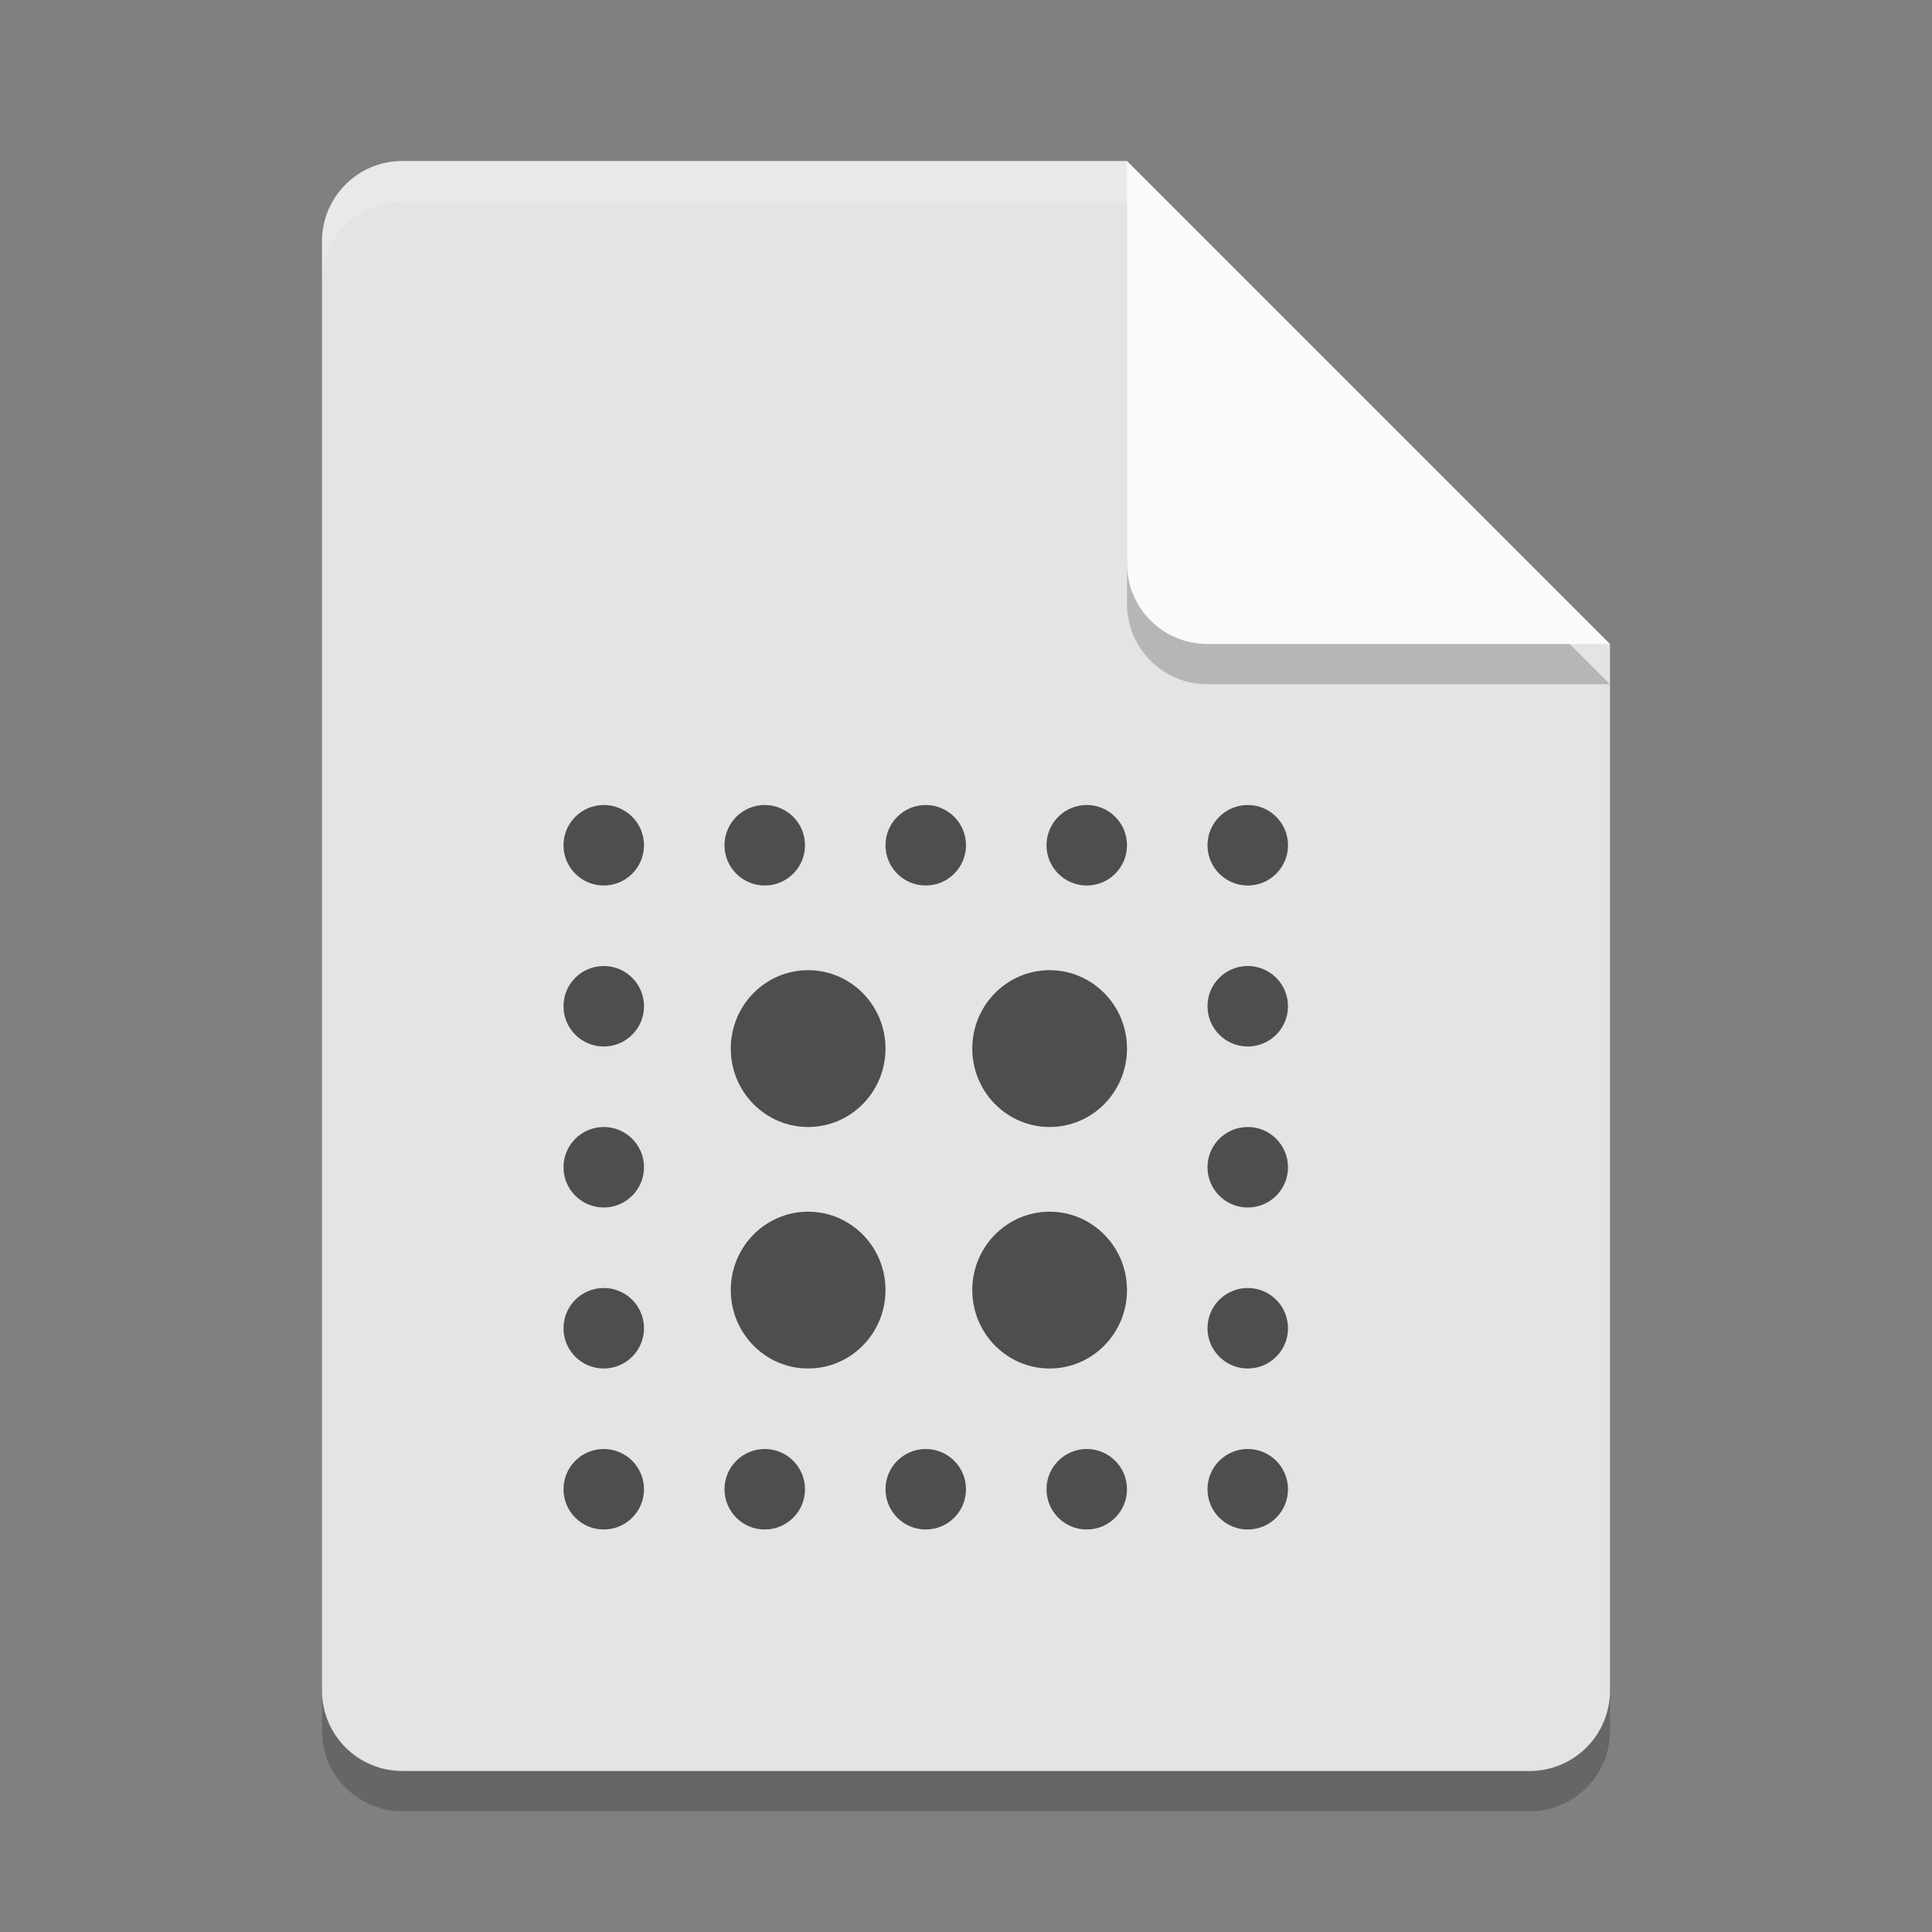 <svg xmlns="http://www.w3.org/2000/svg" width="24" height="24" version="1.1">
 <rect width="100%" height="100%" fill="#808080" stroke="none"/>
 <path style="opacity:0.2" d="m5 2.5c-0.554 0-1 0.446-1 1v18c0 0.554 0.446 1 1 1h14c0.554 0 1-0.446 1-1v-13l-6-6z"/>
 <path style="fill:#e4e4e4" d="m5 2c-0.554 0-1 0.446-1 1v18c0 0.554 0.446 1 1 1h14c0.554 0 1-0.446 1-1v-13l-5-1-1-5z"/>
 <path style="opacity:0.2" d="m20 8.5-6-6v5c0 0.554 0.446 1 1 1z"/>
 <path style="fill:#fafafa" d="m20 8-6-6v5c0 0.554 0.446 1 1 1z"/>
 <path style="fill:#ffffff;opacity:0.2" d="m5 2c-0.554 0-1 0.446-1 1v0.5c0-0.554 0.446-1 1-1h9v-0.5h-9z"/>
 <ellipse style="fill:#4e4e4e" cx="13.039" cy="13.026" rx=".961" ry=".974"/>
 <ellipse style="fill:#4e4e4e" cx="10.039" cy="13.026" rx=".961" ry=".974"/>
 <ellipse style="fill:#4e4e4e" cx="10.039" cy="16.026" rx=".961" ry=".974"/>
 <ellipse style="fill:#4e4e4e" cx="13.039" cy="16.026" rx=".961" ry=".974"/>
 <circle style="fill:#4e4e4e" cx="15.5" cy="10.5" r=".5"/>
 <circle style="fill:#4e4e4e" cx="15.5" cy="12.5" r=".5"/>
 <circle style="fill:#4e4e4e" cx="15.5" cy="14.5" r=".5"/>
 <circle style="fill:#4e4e4e" cx="15.5" cy="16.5" r=".5"/>
 <circle style="fill:#4e4e4e" cx="15.5" cy="18.5" r=".5"/>
 <circle style="fill:#4e4e4e" cx="13.5" cy="18.5" r=".5"/>
 <circle style="fill:#4e4e4e" cx="11.5" cy="18.5" r=".5"/>
 <circle style="fill:#4e4e4e" cx="9.5" cy="18.5" r=".5"/>
 <circle style="fill:#4e4e4e" cx="7.5" cy="18.5" r=".5"/>
 <circle style="fill:#4e4e4e" cx="7.5" cy="16.5" r=".5"/>
 <circle style="fill:#4e4e4e" cx="7.5" cy="14.5" r=".5"/>
 <circle style="fill:#4e4e4e" cx="7.5" cy="12.5" r=".5"/>
 <circle style="fill:#4e4e4e" cx="7.5" cy="10.5" r=".5"/>
 <circle style="fill:#4e4e4e" cx="9.5" cy="10.5" r=".5"/>
 <circle style="fill:#4e4e4e" cx="11.5" cy="10.5" r=".5"/>
 <circle style="fill:#4e4e4e" cx="13.5" cy="10.5" r=".5"/>
</svg>
